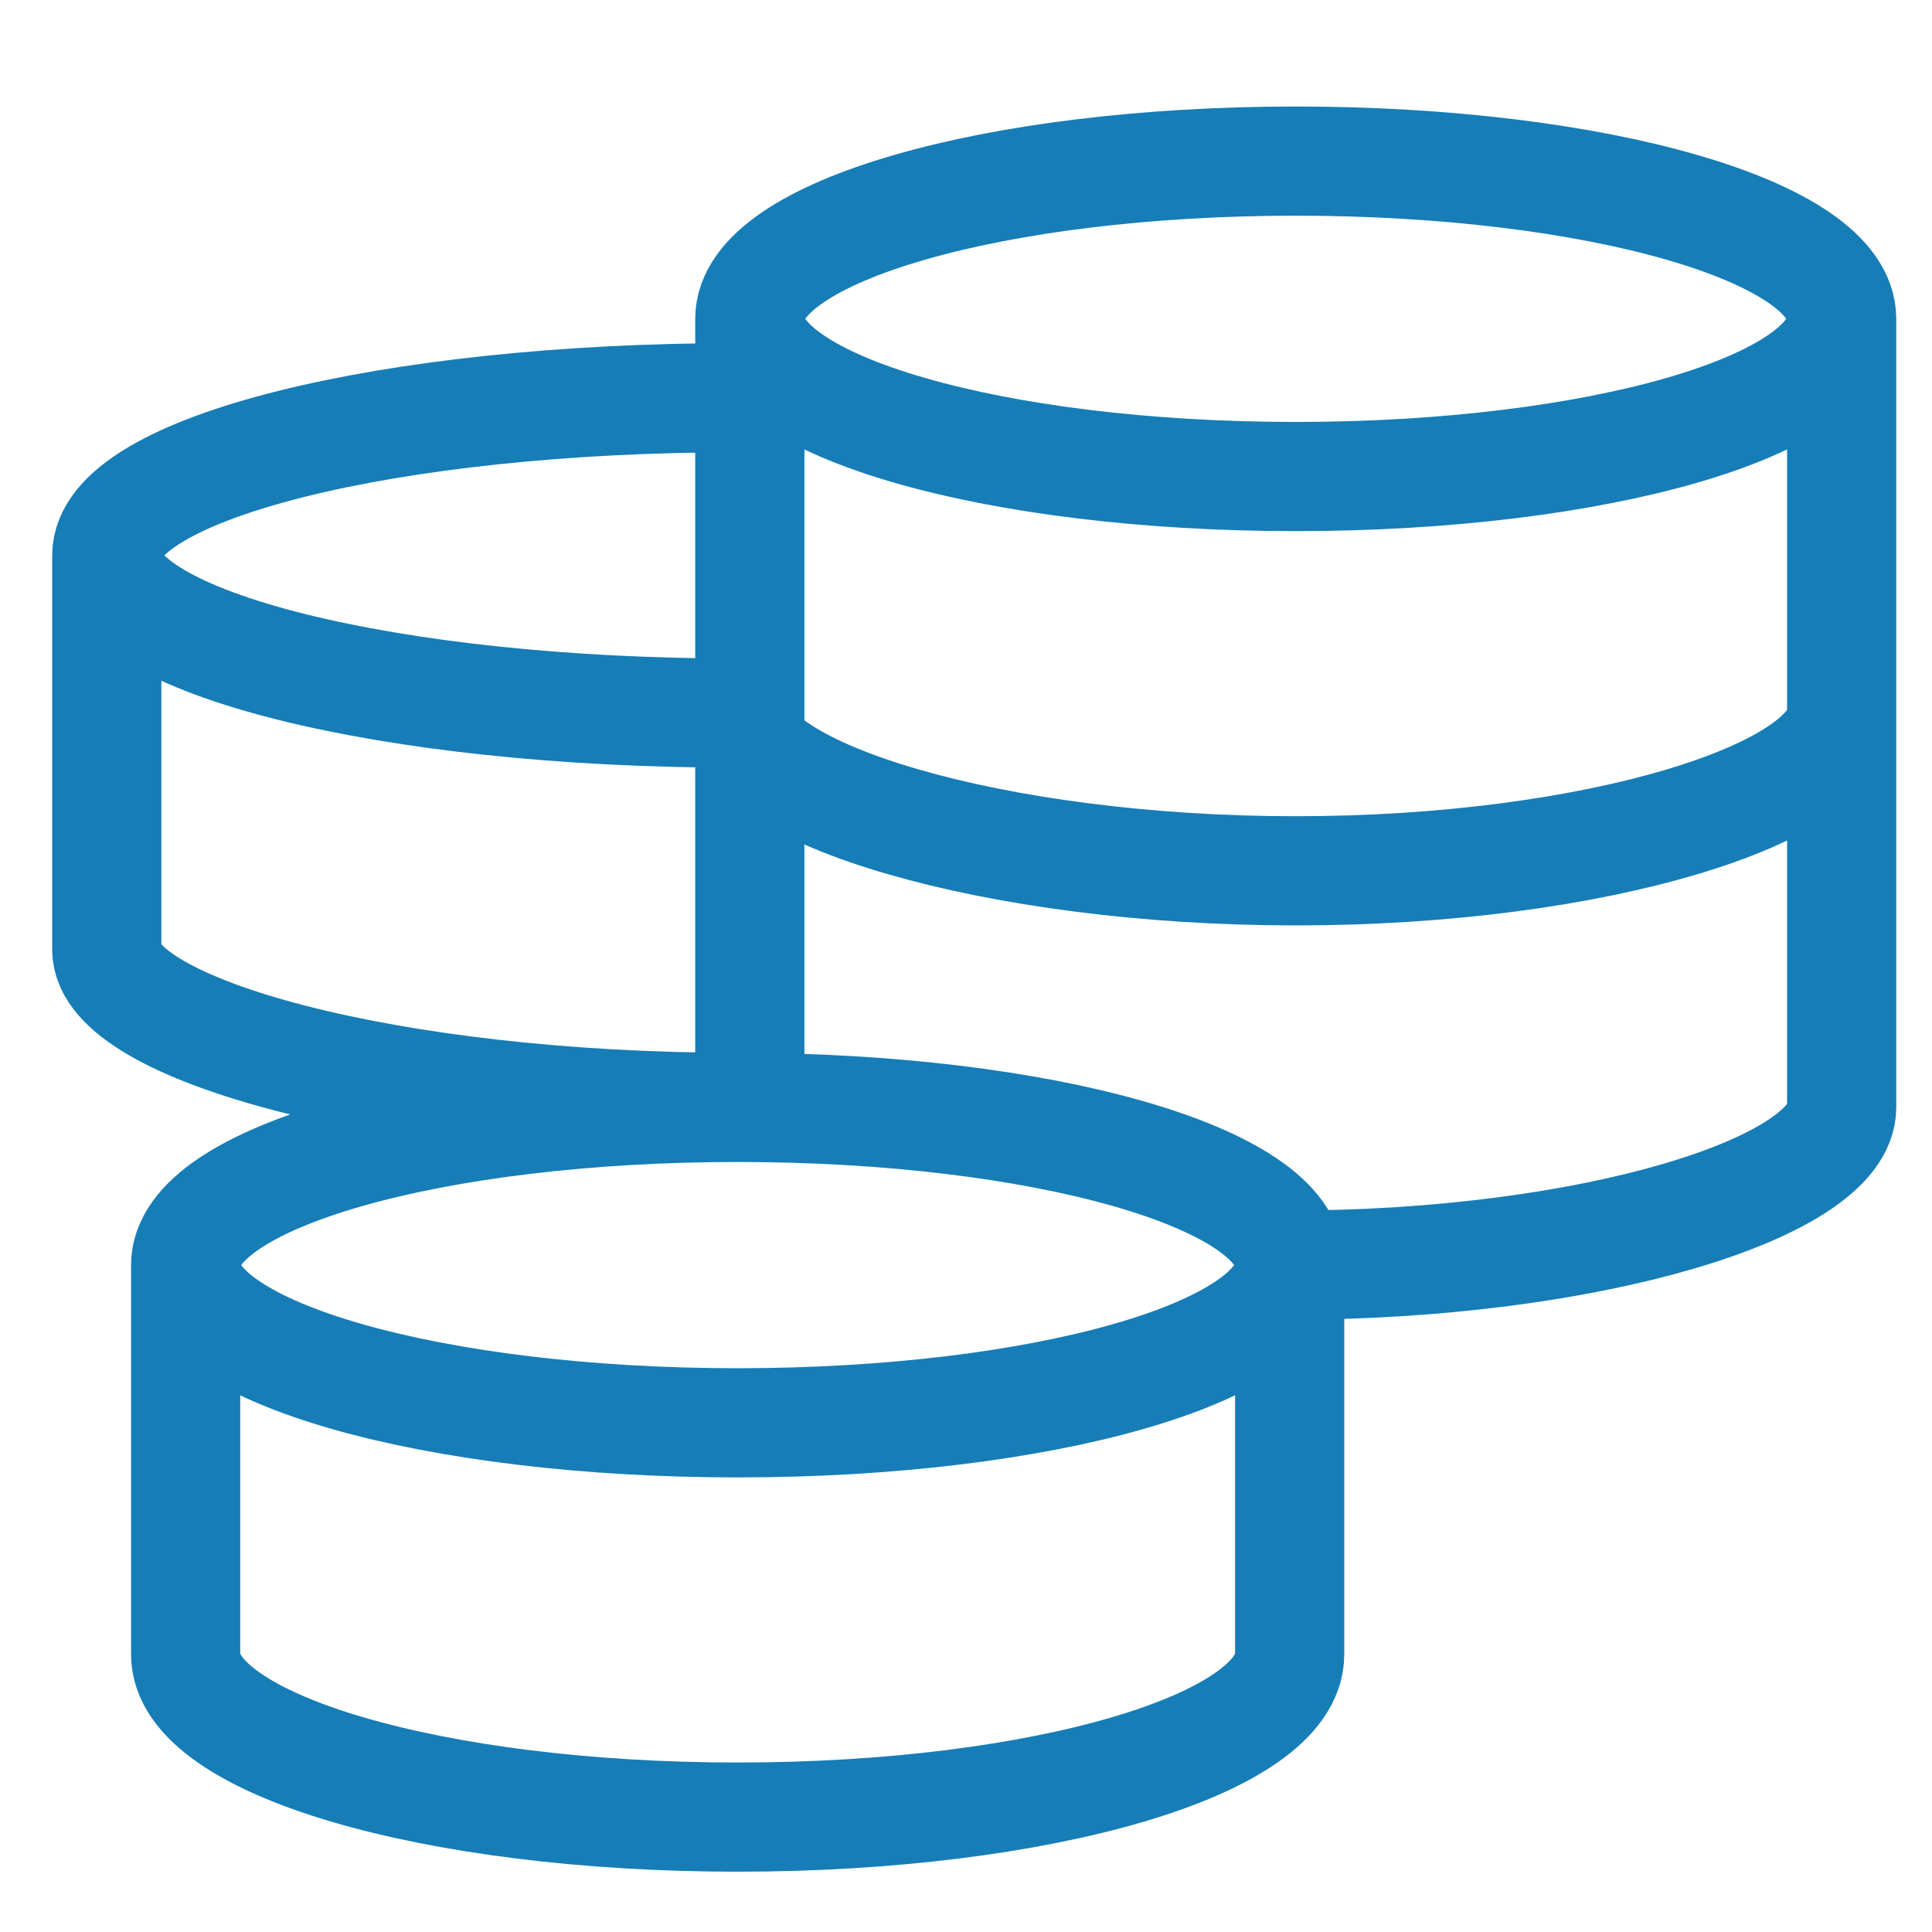 <svg width="49" height="49" viewBox="0 0 49 49" fill="none" xmlns="http://www.w3.org/2000/svg">
<g id="grommet-icons:money" clip-path="url(#clip0_145_6921)">
<path id="Vector" d="M32.709 32.086C32.709 29.876 26.441 28.086 18.709 28.086M32.709 32.086C32.709 34.296 26.441 36.086 18.709 36.086C10.976 36.086 4.708 34.296 4.708 32.086M32.709 32.086V41.96C32.709 44.238 26.441 46.086 18.709 46.086C10.976 46.086 4.708 44.24 4.708 41.96V32.086M32.709 32.086C40.356 32.086 46.709 30.112 46.709 28.086V8.086M18.709 28.086C10.976 28.086 4.708 29.876 4.708 32.086M18.709 28.086C9.873 28.086 2.708 26.112 2.708 24.086V14.086M18.709 10.086C9.873 10.086 2.708 11.876 2.708 14.086M2.708 14.086C2.708 16.296 9.873 18.086 18.709 18.086C18.709 20.112 25.215 22.086 32.862 22.086C40.511 22.086 46.709 20.112 46.709 18.086M46.709 8.086C46.709 5.876 40.508 4.086 32.862 4.086C25.216 4.086 19.017 5.876 19.017 8.086M46.709 8.086C46.709 10.296 40.508 12.086 32.862 12.086C25.216 12.086 19.017 10.296 19.017 8.086M19.017 8.086V28.418" stroke="#167DB7" stroke-width="2.769"/>
</g>
<defs>
<clipPath id="clip0_145_6921">
<rect width="48" height="48" fill="white" transform="translate(0.708 0.086)"/>
</clipPath>
</defs>
</svg>
